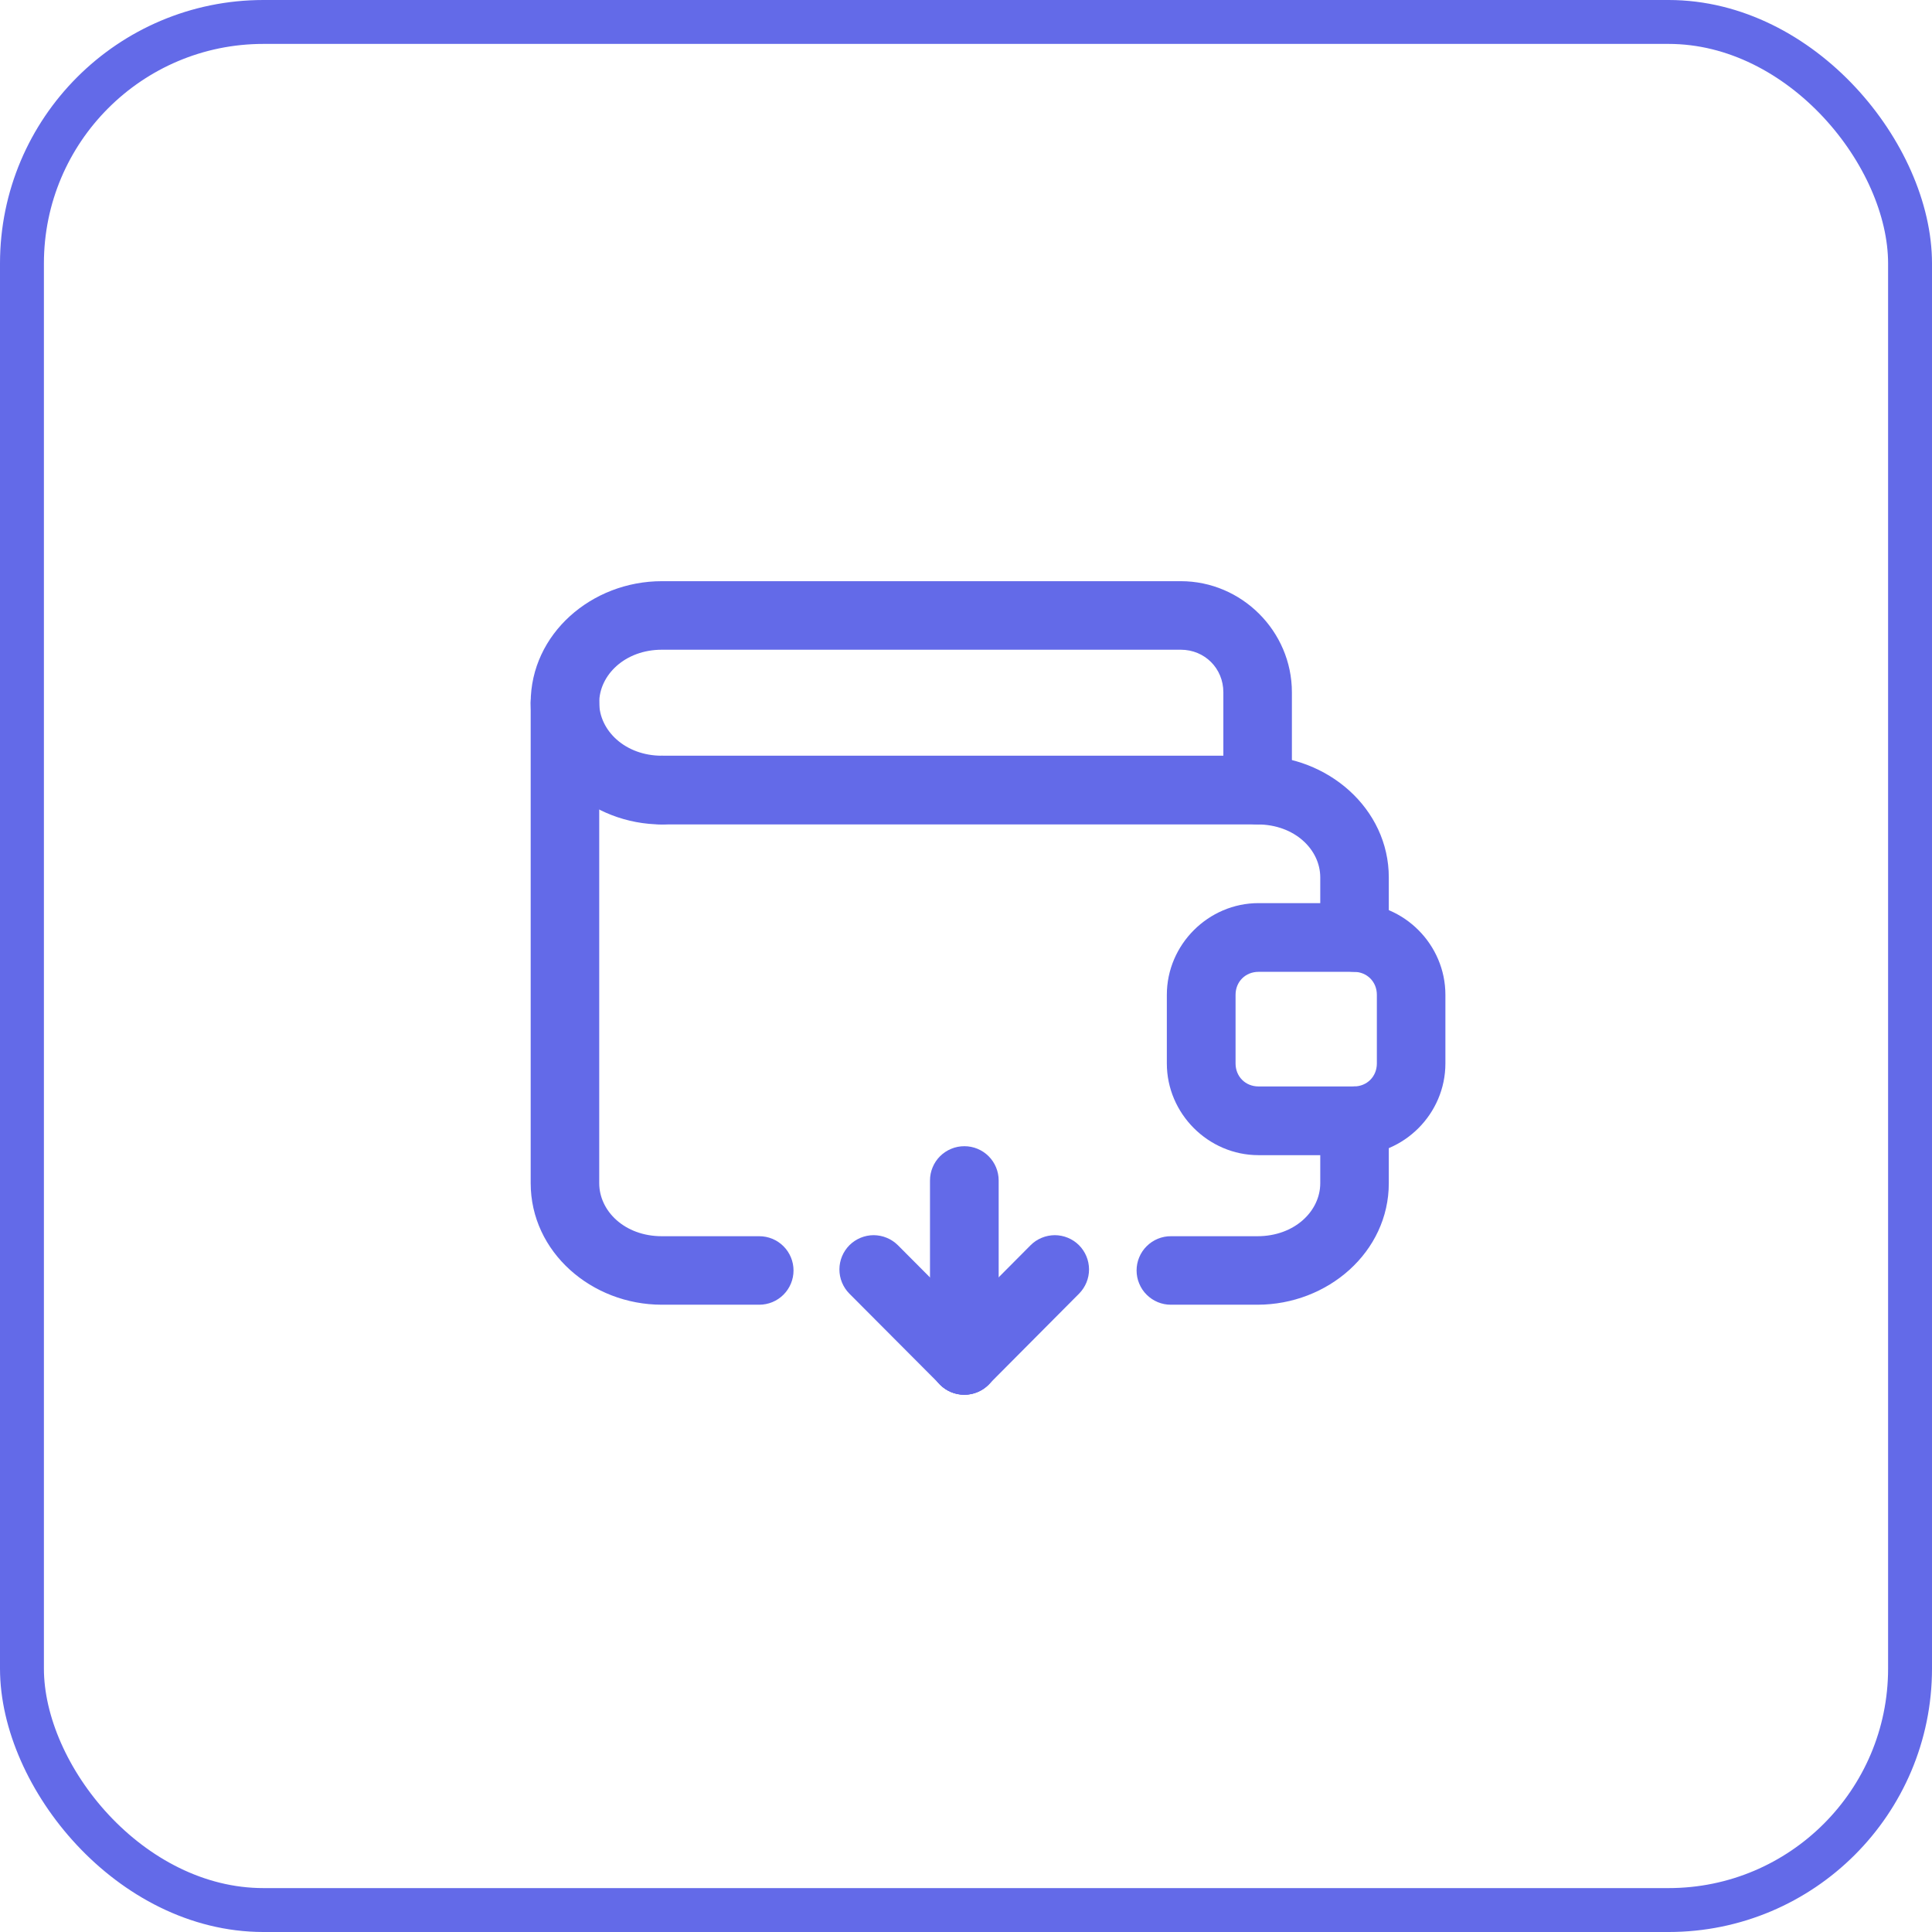 <svg width="44" height="44" viewBox="0 0 44 44" fill="none" xmlns="http://www.w3.org/2000/svg">
<rect x="0.5" y="0.5" width="43" height="43" rx="5.5" stroke="#636AE8"/>
<path d="M15.073 17.211C14.97 17.211 14.869 17.232 14.774 17.271C14.679 17.311 14.593 17.369 14.52 17.441C14.448 17.514 14.39 17.601 14.351 17.696C14.312 17.791 14.292 17.893 14.293 17.995C14.293 18.202 14.375 18.401 14.522 18.547C14.668 18.694 14.866 18.776 15.073 18.776H28.637C29.484 18.776 30.068 19.347 30.068 19.983V21.348C30.067 21.451 30.087 21.553 30.126 21.648C30.165 21.743 30.223 21.829 30.295 21.902C30.368 21.975 30.454 22.033 30.549 22.073C30.644 22.112 30.745 22.132 30.848 22.132C30.951 22.132 31.053 22.112 31.148 22.073C31.242 22.033 31.329 21.975 31.401 21.902C31.474 21.829 31.531 21.743 31.57 21.648C31.609 21.553 31.629 21.451 31.629 21.348V19.983C31.629 18.416 30.239 17.211 28.637 17.211H15.073Z" fill="#636AE8"/>
<path d="M28.662 20.568C27.519 20.568 26.574 21.513 26.574 22.656V24.22C26.574 25.363 27.519 26.308 28.662 26.308H30.834C31.977 26.308 32.918 25.363 32.918 24.22V22.656C32.918 21.513 31.977 20.568 30.834 20.568H28.662ZM28.662 22.133H30.834C31.132 22.133 31.357 22.358 31.357 22.656V24.22C31.357 24.518 31.132 24.743 30.834 24.743H28.662C28.364 24.743 28.139 24.518 28.139 24.22V22.656C28.139 22.358 28.364 22.133 28.662 22.133Z" fill="#636AE8"/>
<path d="M21.964 26.104C21.861 26.104 21.759 26.123 21.664 26.163C21.569 26.202 21.483 26.259 21.41 26.331C21.337 26.404 21.279 26.49 21.24 26.585C21.2 26.68 21.18 26.782 21.18 26.884V30.983C21.18 31.086 21.2 31.188 21.24 31.282C21.279 31.377 21.337 31.463 21.41 31.536C21.483 31.608 21.569 31.666 21.664 31.705C21.759 31.744 21.861 31.764 21.964 31.764C22.171 31.763 22.369 31.681 22.516 31.535C22.662 31.388 22.744 31.19 22.744 30.983V26.884C22.744 26.678 22.662 26.479 22.516 26.333C22.369 26.186 22.171 26.104 21.964 26.104Z" fill="#636AE8"/>
<path d="M19.897 28.13C19.691 28.131 19.494 28.212 19.347 28.357C19.201 28.503 19.118 28.701 19.117 28.908C19.116 29.115 19.198 29.314 19.343 29.461L21.408 31.533C21.554 31.68 21.752 31.762 21.959 31.763C22.166 31.764 22.364 31.683 22.511 31.537C22.658 31.391 22.741 31.193 22.741 30.986C22.742 30.779 22.661 30.58 22.515 30.433L20.451 28.361C20.378 28.288 20.292 28.23 20.197 28.191C20.102 28.151 20 28.131 19.897 28.13Z" fill="#636AE8"/>
<path d="M24.022 28.13C23.919 28.131 23.817 28.151 23.722 28.191C23.627 28.23 23.541 28.288 23.469 28.361L21.408 30.433C21.262 30.58 21.18 30.778 21.18 30.985C21.18 31.192 21.262 31.39 21.408 31.537C21.481 31.61 21.567 31.667 21.662 31.706C21.757 31.745 21.859 31.765 21.962 31.765C22.065 31.765 22.167 31.744 22.262 31.704C22.357 31.664 22.443 31.606 22.515 31.533L24.576 29.461C24.721 29.314 24.803 29.115 24.802 28.908C24.801 28.701 24.718 28.503 24.572 28.357C24.426 28.212 24.228 28.131 24.022 28.13Z" fill="#636AE8"/>
<path d="M12.866 15.224C12.659 15.224 12.461 15.306 12.315 15.453C12.168 15.599 12.086 15.797 12.086 16.004V26.946C12.086 28.514 13.472 29.714 15.073 29.714H17.292C17.499 29.714 17.697 29.632 17.843 29.486C17.99 29.339 18.072 29.141 18.072 28.934C18.072 28.727 17.99 28.529 17.843 28.382C17.697 28.236 17.499 28.154 17.292 28.154H15.073C14.227 28.154 13.647 27.582 13.647 26.946V16.004C13.647 15.797 13.564 15.599 13.418 15.453C13.272 15.306 13.073 15.224 12.866 15.224ZM30.848 24.743C30.745 24.743 30.644 24.764 30.549 24.803C30.454 24.843 30.368 24.901 30.295 24.973C30.223 25.046 30.165 25.133 30.126 25.228C30.087 25.323 30.067 25.425 30.068 25.527V26.946C30.068 27.582 29.484 28.154 28.637 28.154H26.669C26.566 28.153 26.464 28.173 26.369 28.212C26.274 28.251 26.188 28.308 26.115 28.381C26.042 28.453 25.984 28.54 25.945 28.634C25.905 28.729 25.885 28.831 25.885 28.934C25.885 29.037 25.905 29.139 25.945 29.233C25.984 29.328 26.042 29.415 26.115 29.487C26.188 29.559 26.274 29.617 26.369 29.656C26.464 29.695 26.566 29.715 26.669 29.714H28.637C30.239 29.714 31.629 28.514 31.629 26.946V25.527C31.629 25.425 31.609 25.323 31.57 25.228C31.531 25.133 31.474 25.046 31.401 24.973C31.329 24.901 31.243 24.843 31.148 24.803C31.053 24.764 30.951 24.743 30.848 24.743Z" fill="#636AE8"/>
<path d="M15.073 13.236C13.473 13.236 12.086 14.437 12.086 16.004C12.086 17.572 13.473 18.776 15.073 18.776C15.176 18.776 15.278 18.757 15.373 18.718C15.468 18.679 15.555 18.621 15.627 18.549C15.7 18.476 15.758 18.39 15.798 18.295C15.837 18.2 15.857 18.098 15.858 17.996C15.858 17.892 15.838 17.79 15.799 17.695C15.759 17.6 15.702 17.513 15.629 17.44C15.556 17.367 15.469 17.309 15.374 17.27C15.279 17.231 15.176 17.211 15.073 17.211C14.233 17.211 13.647 16.633 13.647 16.004C13.647 15.375 14.233 14.797 15.073 14.797H26.892C27.436 14.797 27.861 15.222 27.861 15.766V17.996C27.861 18.203 27.943 18.401 28.09 18.547C28.236 18.694 28.434 18.776 28.641 18.776C28.848 18.776 29.047 18.694 29.193 18.547C29.339 18.401 29.422 18.203 29.422 17.996V15.766C29.422 14.377 28.28 13.236 26.892 13.236H15.073Z" fill="#636AE8"/>
</svg>
